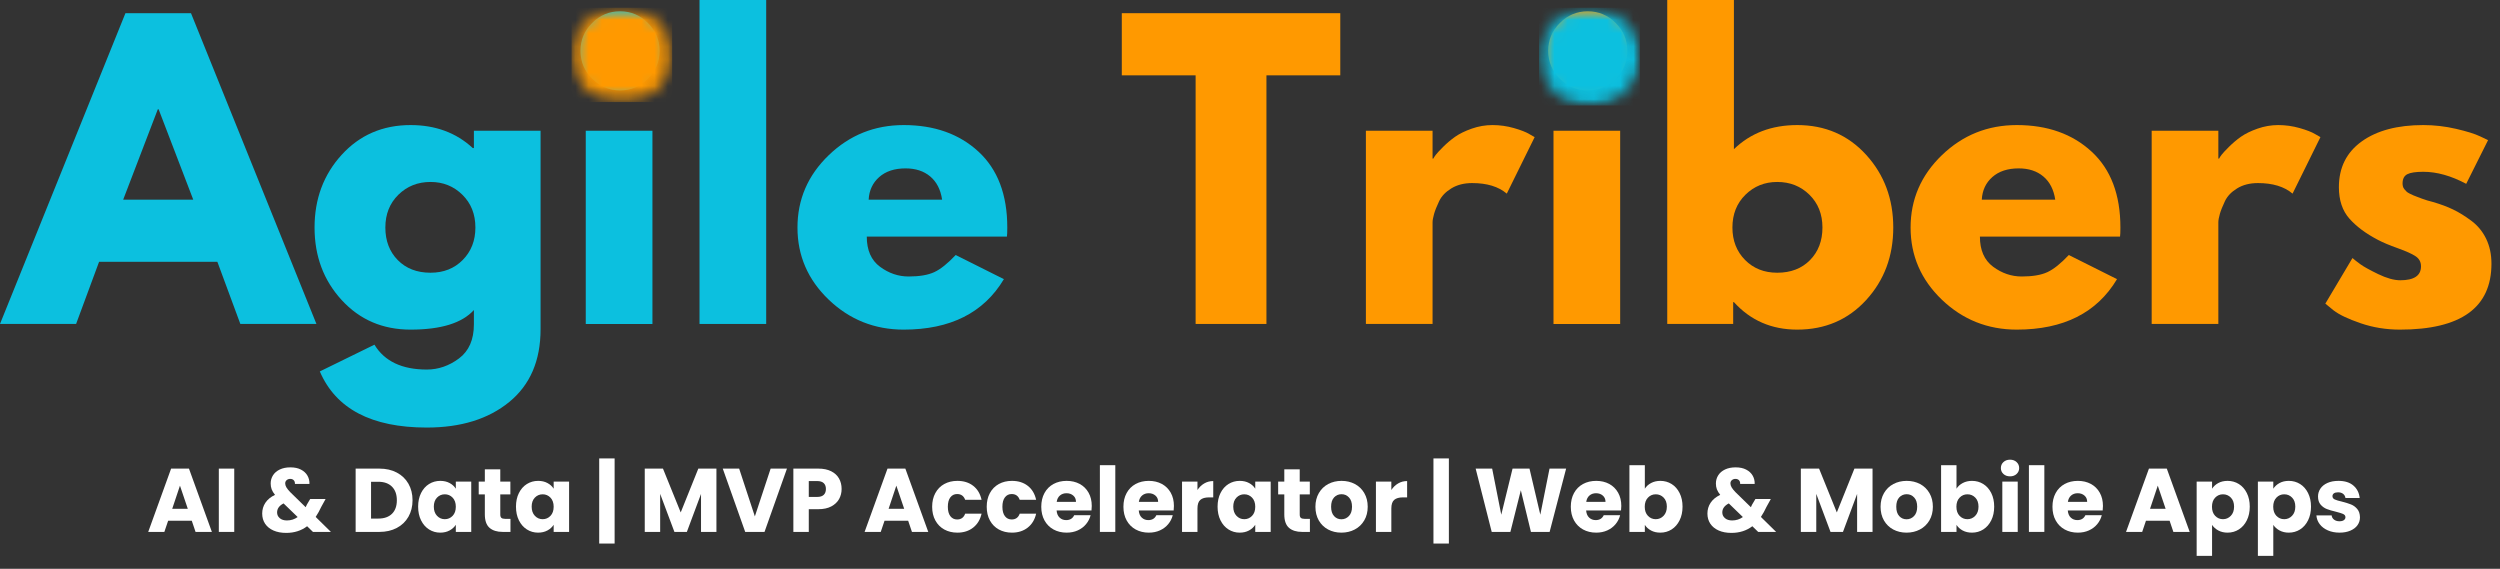 <svg width="189" height="43" viewBox="0 0 189 43" fill="none" xmlns="http://www.w3.org/2000/svg">
<rect x="0" y="0" width="189" height="43" fill="#333333" stroke="none"/>
<path d="M14.439 0.997L23.922 24.491H18.17L16.433 19.793H7.49L5.753 24.491H0L9.483 0.997H14.439ZM14.609 15.093L11.99 8.258H11.932L9.313 15.093H14.609Z" fill="#0CC0DF"/>
<path d="M24.178 28.08L28.308 26.058C29.067 27.311 30.387 27.938 32.266 27.938C33.139 27.938 33.951 27.657 34.7 27.098C35.45 26.537 35.826 25.678 35.826 24.52V23.438C34.933 24.426 33.338 24.919 31.041 24.919C28.934 24.919 27.197 24.174 25.83 22.683C24.463 21.193 23.78 19.365 23.78 17.201C23.78 15.036 24.463 13.204 25.83 11.704C27.197 10.205 28.934 9.455 31.041 9.455C32.92 9.455 34.487 10.034 35.741 11.192H35.826V9.882H40.867V24.89C40.867 27.263 40.079 29.095 38.503 30.387C36.926 31.678 34.847 32.323 32.266 32.323C28.089 32.323 25.393 30.909 24.178 28.08ZM30.115 14.724C29.46 15.369 29.133 16.194 29.133 17.201C29.133 18.207 29.446 19.028 30.073 19.665C30.699 20.3 31.525 20.618 32.55 20.618C33.538 20.618 34.35 20.296 34.986 19.651C35.622 19.005 35.94 18.188 35.94 17.201C35.94 16.194 35.612 15.369 34.957 14.724C34.302 14.079 33.5 13.756 32.55 13.756C31.582 13.756 30.771 14.079 30.115 14.724Z" fill="#0CC0DF"/>
<path d="M44.767 1.738C45.356 1.148 46.059 0.854 46.875 0.854C47.691 0.854 48.394 1.148 48.982 1.738C49.571 2.326 49.866 3.028 49.866 3.845C49.866 4.661 49.571 5.364 48.982 5.953C48.394 6.541 47.691 6.835 46.875 6.835C46.059 6.835 45.356 6.541 44.767 5.953C44.179 5.364 43.885 4.661 43.885 3.845C43.885 3.028 44.179 2.326 44.767 1.738ZM44.283 9.882V24.492H49.324V9.882H44.283Z" fill="#0CC0DF"/>
<path d="M52.884 24.491V3.8147e-06H57.924V24.491H52.884Z" fill="#0CC0DF"/>
<path d="M76.122 17.885H65.528C65.528 18.91 65.86 19.67 66.524 20.163C67.189 20.657 67.91 20.903 68.689 20.903C69.505 20.903 70.151 20.794 70.626 20.576C71.1 20.357 71.641 19.925 72.25 19.279L75.894 21.103C74.375 23.647 71.85 24.919 68.319 24.919C66.117 24.919 64.228 24.165 62.652 22.656C61.076 21.146 60.289 19.328 60.289 17.202C60.289 15.075 61.076 13.252 62.652 11.733C64.228 10.214 66.117 9.455 68.319 9.455C70.635 9.455 72.519 10.124 73.972 11.463C75.424 12.801 76.151 14.714 76.151 17.201C76.151 17.543 76.141 17.771 76.122 17.885ZM65.67 15.093H71.224C71.11 14.334 70.811 13.75 70.327 13.342C69.843 12.934 69.221 12.73 68.462 12.73C67.626 12.73 66.961 12.949 66.468 13.386C65.974 13.822 65.709 14.391 65.67 15.093Z" fill="#0CC0DF"/>
<path d="M84.808 5.696V0.997H101.325V5.696H95.743V24.491H90.389V5.696H84.808Z" fill="#FF9900"/>
<path d="M103.262 24.491V9.882H108.302V11.99H108.359C108.397 11.913 108.459 11.818 108.545 11.704C108.63 11.591 108.815 11.391 109.099 11.107C109.384 10.822 109.688 10.566 110.01 10.338C110.334 10.11 110.751 9.906 111.264 9.725C111.777 9.545 112.299 9.455 112.831 9.455C113.381 9.455 113.922 9.531 114.454 9.683C114.985 9.835 115.374 9.987 115.621 10.139L116.02 10.366L113.913 14.638C113.286 14.106 112.413 13.84 111.293 13.84C110.685 13.84 110.163 13.973 109.726 14.239C109.289 14.505 108.98 14.828 108.8 15.208C108.62 15.588 108.491 15.91 108.415 16.176C108.34 16.442 108.302 16.651 108.302 16.802V24.491H103.262Z" fill="#FF9900"/>
<path d="M117.927 1.738C118.516 1.148 119.219 0.854 120.035 0.854C120.851 0.854 121.554 1.148 122.142 1.738C122.731 2.326 123.026 3.028 123.026 3.845C123.026 4.661 122.731 5.364 122.142 5.953C121.554 6.541 120.851 6.835 120.035 6.835C119.219 6.835 118.516 6.541 117.927 5.953C117.339 5.364 117.045 4.661 117.045 3.845C117.045 3.028 117.339 2.326 117.927 1.738ZM117.444 9.882V24.492H122.484V9.882H117.444Z" fill="#FF9900"/>
<path d="M141.081 11.704C142.447 13.204 143.131 15.036 143.131 17.201C143.131 19.365 142.447 21.193 141.081 22.683C139.714 24.174 137.976 24.919 135.869 24.919C133.932 24.919 132.338 24.226 131.084 22.84H131.028V24.491H126.044V3.8147e-06H131.084V11.278C132.338 10.063 133.932 9.455 135.869 9.455C137.976 9.455 139.714 10.205 141.081 11.704ZM136.837 19.665C137.463 19.028 137.777 18.207 137.777 17.201C137.777 16.194 137.449 15.369 136.795 14.724C136.14 14.079 135.328 13.756 134.359 13.756C133.41 13.756 132.608 14.079 131.953 14.724C131.298 15.369 130.971 16.194 130.971 17.201C130.971 18.188 131.288 19.005 131.924 19.651C132.56 20.296 133.372 20.618 134.359 20.618C135.384 20.618 136.21 20.3 136.837 19.665Z" fill="#FF9900"/>
<path d="M160.275 17.885H149.681C149.681 18.91 150.013 19.67 150.677 20.163C151.341 20.657 152.063 20.903 152.841 20.903C153.658 20.903 154.304 20.794 154.778 20.576C155.253 20.357 155.794 19.925 156.402 19.279L160.046 21.103C158.527 23.647 156.002 24.919 152.471 24.919C150.269 24.919 148.38 24.165 146.804 22.656C145.229 21.146 144.441 19.328 144.441 17.202C144.441 15.075 145.229 13.252 146.804 11.733C148.38 10.214 150.269 9.455 152.471 9.455C154.788 9.455 156.672 10.124 158.125 11.463C159.577 12.801 160.303 14.714 160.303 17.201C160.303 17.543 160.293 17.771 160.275 17.885ZM149.823 15.093H155.376C155.262 14.334 154.963 13.75 154.479 13.342C153.995 12.934 153.374 12.73 152.615 12.73C151.779 12.73 151.114 12.949 150.62 13.386C150.127 13.822 149.861 14.391 149.823 15.093Z" fill="#FF9900"/>
<path d="M162.667 24.491V9.882H167.707V11.99H167.764C167.802 11.913 167.864 11.818 167.95 11.704C168.035 11.591 168.22 11.391 168.504 11.107C168.789 10.822 169.093 10.566 169.415 10.338C169.739 10.11 170.156 9.906 170.669 9.725C171.182 9.545 171.704 9.455 172.236 9.455C172.786 9.455 173.327 9.531 173.859 9.683C174.39 9.835 174.779 9.987 175.026 10.139L175.425 10.366L173.318 14.638C172.691 14.106 171.818 13.84 170.698 13.84C170.09 13.84 169.568 13.973 169.131 14.239C168.694 14.505 168.385 14.828 168.205 15.208C168.025 15.588 167.896 15.91 167.82 16.176C167.745 16.442 167.707 16.651 167.707 16.802V24.491H162.667Z" fill="#FF9900"/>
<path d="M183.2 9.455C184.035 9.455 184.86 9.55 185.676 9.74C186.493 9.93 187.101 10.119 187.5 10.31L188.098 10.594L186.445 13.898C185.306 13.29 184.224 12.987 183.2 12.987C182.63 12.987 182.226 13.049 181.989 13.172C181.752 13.296 181.633 13.528 181.633 13.869C181.633 13.945 181.643 14.021 181.662 14.097C181.681 14.173 181.719 14.244 181.775 14.31C181.833 14.377 181.885 14.434 181.932 14.481C181.98 14.529 182.06 14.581 182.174 14.638C182.288 14.695 182.378 14.738 182.445 14.766C182.511 14.795 182.62 14.838 182.772 14.895C182.924 14.951 183.038 14.994 183.114 15.023C183.19 15.052 183.317 15.094 183.498 15.152C183.679 15.208 183.817 15.246 183.912 15.265C184.5 15.435 185.012 15.625 185.448 15.835C185.885 16.043 186.346 16.328 186.83 16.688C187.315 17.049 187.689 17.505 187.955 18.055C188.221 18.606 188.354 19.233 188.354 19.935C188.354 23.258 186.047 24.919 181.434 24.919C180.389 24.919 179.397 24.758 178.458 24.435C177.518 24.112 176.839 23.789 176.421 23.466L175.796 22.954L177.846 19.508C177.998 19.64 178.197 19.797 178.444 19.977C178.691 20.158 179.136 20.404 179.781 20.718C180.427 21.031 180.987 21.188 181.463 21.188C182.506 21.188 183.028 20.837 183.028 20.134C183.028 19.811 182.895 19.56 182.629 19.379C182.364 19.199 181.913 18.995 181.277 18.767C180.641 18.54 180.143 18.331 179.782 18.14C178.871 17.666 178.149 17.13 177.618 16.532C177.086 15.934 176.82 15.141 176.82 14.153C176.82 12.673 177.394 11.52 178.543 10.694C179.691 9.868 181.244 9.455 183.2 9.455Z" fill="#FF9900"/>
<mask id="mask0_624_891" style="mask-type:luminance" maskUnits="userSpaceOnUse" x="43" y="0" width="8" height="8">
<path d="M43.211 0.585H50.844V7.716H43.211V0.585Z" fill="white"/>
</mask>
<g mask="url(#mask0_624_891)">
<mask id="mask1_624_891" style="mask-type:luminance" maskUnits="userSpaceOnUse" x="43" y="0" width="8" height="8">
<path d="M46.777 0.585H47.253C48.199 0.585 49.105 0.961 49.774 1.629C50.443 2.298 50.818 3.205 50.818 4.15C50.818 5.096 50.443 6.003 49.774 6.672C49.105 7.34 48.199 7.716 47.253 7.716H46.777C45.831 7.716 44.924 7.34 44.256 6.672C43.587 6.003 43.211 5.096 43.211 4.15C43.211 3.205 43.587 2.298 44.256 1.629C44.924 0.961 45.831 0.585 46.777 0.585Z" fill="white"/>
</mask>
<g mask="url(#mask1_624_891)">
<path d="M43.211 0.585H50.816V7.716H43.211V0.585Z" fill="#FF9900"/>
</g>
</g>
<mask id="mask2_624_891" style="mask-type:luminance" maskUnits="userSpaceOnUse" x="116" y="0" width="9" height="8">
<path d="M116.352 0.585H124.004V7.977H116.352V0.585Z" fill="white"/>
</mask>
<g mask="url(#mask2_624_891)">
<mask id="mask3_624_891" style="mask-type:luminance" maskUnits="userSpaceOnUse" x="116" y="0" width="8" height="8">
<path d="M120.048 0.585H120.292C122.333 0.585 123.988 2.24 123.988 4.281C123.988 6.322 122.333 7.977 120.292 7.977H120.048C118.007 7.977 116.352 6.322 116.352 4.281C116.352 2.24 118.007 0.585 120.048 0.585Z" fill="white"/>
</mask>
<g mask="url(#mask3_624_891)">
<path d="M116.352 0.585H123.975V7.977H116.352V0.585Z" fill="#0CC0DF"/>
</g>
</g>
<path d="M14.498 39.367H12.712L12.425 40.213H11.205L12.936 35.427H14.286L16.018 40.213H14.784L14.498 39.367ZM14.198 38.467L13.605 36.715L13.019 38.467H14.198Z" fill="white"/>
<path d="M17.709 35.427V40.213H16.543V35.427H17.709Z" fill="white"/>
<path d="M23.66 40.213L23.218 39.783C22.777 40.119 22.25 40.287 21.636 40.287C21.268 40.287 20.948 40.227 20.675 40.107C20.402 39.987 20.192 39.816 20.043 39.596C19.896 39.376 19.822 39.117 19.822 38.822C19.822 38.522 19.903 38.251 20.064 38.008C20.226 37.764 20.468 37.565 20.791 37.411C20.672 37.266 20.588 37.126 20.537 36.992C20.488 36.858 20.463 36.711 20.463 36.551C20.463 36.324 20.522 36.118 20.64 35.931C20.759 35.745 20.93 35.599 21.155 35.492C21.38 35.386 21.647 35.332 21.956 35.332C22.27 35.332 22.536 35.389 22.754 35.503C22.972 35.616 23.136 35.768 23.244 35.959C23.353 36.15 23.404 36.359 23.394 36.586H22.298C22.302 36.464 22.271 36.37 22.205 36.304C22.139 36.237 22.052 36.204 21.942 36.204C21.834 36.204 21.743 36.236 21.67 36.3C21.597 36.364 21.561 36.445 21.561 36.544C21.561 36.64 21.591 36.74 21.652 36.845C21.714 36.95 21.811 37.07 21.942 37.206L23.109 38.345C23.117 38.322 23.13 38.295 23.146 38.264C23.162 38.231 23.179 38.195 23.197 38.153L23.449 37.725H24.615L24.288 38.317C24.165 38.586 24.024 38.84 23.865 39.081L25.017 40.213H23.66ZM21.69 39.346C21.995 39.346 22.265 39.26 22.502 39.087L21.438 38.058C21.111 38.227 20.948 38.454 20.948 38.74C20.948 38.913 21.014 39.057 21.148 39.173C21.283 39.289 21.463 39.346 21.69 39.346Z" fill="white"/>
<path d="M28.678 35.427C29.183 35.427 29.624 35.527 30 35.727C30.378 35.927 30.67 36.207 30.877 36.568C31.084 36.93 31.188 37.347 31.188 37.82C31.188 38.288 31.084 38.704 30.877 39.068C30.67 39.431 30.377 39.712 29.997 39.912C29.618 40.113 29.178 40.213 28.678 40.213H26.886V35.427H28.678ZM28.604 39.204C29.044 39.204 29.387 39.084 29.633 38.843C29.878 38.602 30.002 38.261 30.002 37.82C30.002 37.379 29.878 37.036 29.633 36.791C29.387 36.545 29.044 36.422 28.604 36.422H28.051V39.204H28.604Z" fill="white"/>
<path d="M31.611 38.303C31.611 37.913 31.684 37.57 31.832 37.274C31.979 36.978 32.18 36.751 32.435 36.592C32.69 36.434 32.974 36.354 33.287 36.354C33.555 36.354 33.79 36.409 33.992 36.518C34.194 36.626 34.35 36.769 34.46 36.946V36.408H35.626V40.212H34.46V39.674C34.346 39.851 34.188 39.995 33.986 40.104C33.784 40.213 33.548 40.268 33.28 40.268C32.971 40.268 32.69 40.187 32.435 40.026C32.18 39.864 31.979 39.634 31.832 39.337C31.684 39.039 31.611 38.695 31.611 38.303ZM34.46 38.31C34.46 38.019 34.379 37.79 34.218 37.621C34.056 37.453 33.86 37.369 33.628 37.369C33.396 37.369 33.2 37.453 33.038 37.619C32.877 37.785 32.797 38.013 32.797 38.303C32.797 38.594 32.877 38.825 33.038 38.995C33.2 39.166 33.396 39.251 33.628 39.251C33.86 39.251 34.056 39.167 34.218 38.999C34.379 38.831 34.46 38.601 34.46 38.31Z" fill="white"/>
<path d="M38.591 39.224V40.212H37.998C37.575 40.212 37.245 40.109 37.009 39.903C36.773 39.696 36.654 39.358 36.654 38.89V37.376H36.191V36.408H36.654V35.481H37.821V36.408H38.584V37.376H37.821V38.904C37.821 39.018 37.848 39.099 37.903 39.149C37.958 39.199 38.048 39.224 38.175 39.224H38.591Z" fill="white"/>
<path d="M39.008 38.303C39.008 37.913 39.081 37.57 39.229 37.274C39.376 36.978 39.577 36.751 39.832 36.592C40.087 36.434 40.371 36.354 40.684 36.354C40.952 36.354 41.187 36.409 41.389 36.518C41.591 36.626 41.747 36.769 41.857 36.946V36.408H43.023V40.212H41.857V39.674C41.743 39.851 41.586 39.995 41.383 40.104C41.181 40.213 40.946 40.268 40.677 40.268C40.368 40.268 40.087 40.187 39.832 40.026C39.577 39.864 39.376 39.634 39.229 39.337C39.081 39.039 39.008 38.695 39.008 38.303ZM41.857 38.31C41.857 38.019 41.776 37.79 41.615 37.621C41.453 37.453 41.257 37.369 41.025 37.369C40.793 37.369 40.597 37.453 40.436 37.619C40.274 37.785 40.194 38.013 40.194 38.303C40.194 38.594 40.274 38.825 40.436 38.995C40.597 39.166 40.793 39.251 41.025 39.251C41.257 39.251 41.453 39.167 41.615 38.999C41.776 38.831 41.857 38.601 41.857 38.31Z" fill="white"/>
<path d="M46.465 41.092H45.3V34.657H46.465V41.092Z" fill="white"/>
<path d="M54.162 35.427V40.213H52.997V37.342L51.926 40.213H50.986L49.908 37.336V40.213H48.743V35.427H50.12L51.462 38.74L52.793 35.427H54.162Z" fill="white"/>
<path d="M59.494 35.427L57.797 40.213H56.338L54.641 35.427H55.88L57.067 39.04L58.26 35.427H59.494Z" fill="white"/>
<path d="M63.626 36.967C63.626 37.245 63.562 37.498 63.435 37.728C63.307 37.957 63.111 38.143 62.848 38.284C62.584 38.425 62.257 38.495 61.867 38.495H61.144V40.213H59.978V35.427H61.867C62.248 35.427 62.571 35.493 62.834 35.625C63.098 35.757 63.296 35.939 63.428 36.171C63.56 36.402 63.626 36.668 63.626 36.967ZM61.777 37.568C62 37.568 62.166 37.516 62.275 37.411C62.384 37.306 62.439 37.158 62.439 36.967C62.439 36.776 62.384 36.629 62.275 36.525C62.166 36.42 62 36.368 61.777 36.368H61.144V37.568H61.777Z" fill="white"/>
<path d="M68.657 39.367H66.871L66.584 40.213H65.364L67.095 35.427H68.445L70.177 40.213H68.943L68.657 39.367ZM68.357 38.467L67.763 36.715L67.178 38.467H68.357Z" fill="white"/>
<path d="M70.471 38.31C70.471 37.915 70.551 37.57 70.713 37.274C70.874 36.978 71.098 36.751 71.386 36.592C71.675 36.434 72.006 36.354 72.379 36.354C72.856 36.354 73.255 36.479 73.575 36.729C73.896 36.978 74.106 37.331 74.207 37.785H72.966C72.861 37.494 72.659 37.349 72.358 37.349C72.145 37.349 71.975 37.432 71.847 37.599C71.72 37.764 71.657 38.002 71.657 38.31C71.657 38.62 71.72 38.857 71.847 39.023C71.975 39.189 72.145 39.272 72.358 39.272C72.659 39.272 72.861 39.126 72.966 38.835H74.207C74.106 39.281 73.895 39.631 73.572 39.886C73.249 40.14 72.852 40.268 72.379 40.268C72.006 40.268 71.675 40.188 71.386 40.029C71.098 39.87 70.874 39.642 70.713 39.347C70.551 39.052 70.471 38.706 70.471 38.31Z" fill="white"/>
<path d="M74.596 38.31C74.596 37.915 74.676 37.57 74.837 37.274C74.998 36.978 75.223 36.751 75.511 36.592C75.8 36.434 76.131 36.354 76.504 36.354C76.981 36.354 77.38 36.479 77.7 36.729C78.021 36.978 78.231 37.331 78.332 37.785H77.09C76.986 37.494 76.783 37.349 76.483 37.349C76.27 37.349 76.099 37.432 75.972 37.599C75.845 37.764 75.782 38.002 75.782 38.31C75.782 38.62 75.845 38.857 75.972 39.023C76.099 39.189 76.27 39.272 76.483 39.272C76.783 39.272 76.986 39.126 77.09 38.835H78.332C78.231 39.281 78.02 39.631 77.697 39.886C77.374 40.14 76.976 40.268 76.504 40.268C76.131 40.268 75.8 40.188 75.511 40.029C75.223 39.87 74.998 39.642 74.837 39.347C74.676 39.052 74.596 38.706 74.596 38.31Z" fill="white"/>
<path d="M82.537 38.249C82.537 38.358 82.531 38.471 82.517 38.59H79.879C79.897 38.826 79.973 39.007 80.107 39.132C80.241 39.257 80.406 39.32 80.601 39.32C80.892 39.32 81.094 39.197 81.208 38.951H82.449C82.385 39.202 82.27 39.427 82.104 39.627C81.938 39.826 81.731 39.983 81.481 40.097C81.231 40.211 80.951 40.268 80.642 40.268C80.269 40.268 79.937 40.188 79.646 40.029C79.356 39.87 79.129 39.642 78.965 39.347C78.802 39.052 78.72 38.706 78.72 38.31C78.72 37.915 78.801 37.57 78.962 37.274C79.123 36.978 79.349 36.751 79.639 36.592C79.93 36.434 80.264 36.354 80.642 36.354C81.01 36.354 81.338 36.431 81.624 36.585C81.911 36.74 82.134 36.96 82.296 37.247C82.457 37.533 82.537 37.867 82.537 38.249ZM81.344 37.942C81.344 37.742 81.276 37.583 81.139 37.465C81.003 37.347 80.833 37.288 80.628 37.288C80.433 37.288 80.267 37.345 80.133 37.459C79.999 37.572 79.917 37.733 79.886 37.942H81.344Z" fill="white"/>
<path d="M84.317 35.168V40.212H83.151V35.168H84.317Z" fill="white"/>
<path d="M88.748 38.249C88.748 38.358 88.741 38.471 88.728 38.59H86.09C86.108 38.826 86.184 39.007 86.318 39.132C86.452 39.257 86.617 39.32 86.811 39.32C87.103 39.32 87.305 39.197 87.419 38.951H88.66C88.596 39.202 88.481 39.427 88.315 39.627C88.149 39.826 87.942 39.983 87.692 40.097C87.442 40.211 87.162 40.268 86.853 40.268C86.48 40.268 86.148 40.188 85.857 40.029C85.566 39.87 85.34 39.642 85.176 39.347C85.013 39.052 84.931 38.706 84.931 38.31C84.931 37.915 85.011 37.57 85.173 37.274C85.334 36.978 85.559 36.751 85.85 36.592C86.141 36.434 86.475 36.354 86.853 36.354C87.221 36.354 87.548 36.431 87.835 36.585C88.121 36.74 88.345 36.96 88.507 37.247C88.668 37.533 88.748 37.867 88.748 38.249ZM87.555 37.942C87.555 37.742 87.487 37.583 87.35 37.465C87.214 37.347 87.044 37.288 86.839 37.288C86.643 37.288 86.478 37.345 86.344 37.459C86.21 37.572 86.128 37.733 86.096 37.942H87.555Z" fill="white"/>
<path d="M90.528 37.043C90.664 36.834 90.835 36.669 91.039 36.549C91.243 36.428 91.471 36.368 91.721 36.368V37.602H91.401C91.11 37.602 90.891 37.665 90.745 37.79C90.6 37.914 90.528 38.133 90.528 38.447V40.212H89.362V36.408H90.528V37.043Z" fill="white"/>
<path d="M92.049 38.303C92.049 37.913 92.122 37.57 92.27 37.274C92.417 36.978 92.618 36.751 92.873 36.592C93.127 36.434 93.412 36.354 93.725 36.354C93.993 36.354 94.228 36.409 94.43 36.518C94.632 36.626 94.788 36.769 94.897 36.946V36.408H96.064V40.212H94.897V39.674C94.784 39.851 94.626 39.995 94.424 40.104C94.222 40.213 93.986 40.268 93.718 40.268C93.409 40.268 93.127 40.187 92.873 40.026C92.618 39.864 92.417 39.634 92.27 39.337C92.122 39.039 92.049 38.695 92.049 38.303ZM94.897 38.31C94.897 38.019 94.817 37.79 94.656 37.621C94.494 37.453 94.298 37.369 94.066 37.369C93.834 37.369 93.638 37.453 93.477 37.619C93.315 37.785 93.235 38.013 93.235 38.303C93.235 38.594 93.315 38.825 93.477 38.995C93.638 39.166 93.834 39.251 94.066 39.251C94.298 39.251 94.494 39.167 94.656 38.999C94.817 38.831 94.897 38.601 94.897 38.31Z" fill="white"/>
<path d="M99.029 39.224V40.212H98.436C98.013 40.212 97.683 40.109 97.447 39.903C97.211 39.696 97.093 39.358 97.093 38.89V37.376H96.629V36.408H97.093V35.481H98.259V36.408H99.022V37.376H98.259V38.904C98.259 39.018 98.286 39.099 98.341 39.149C98.396 39.199 98.486 39.224 98.613 39.224H99.029Z" fill="white"/>
<path d="M101.409 40.268C101.036 40.268 100.7 40.188 100.403 40.029C100.105 39.87 99.871 39.642 99.701 39.347C99.531 39.052 99.446 38.706 99.446 38.31C99.446 37.92 99.532 37.576 99.705 37.278C99.877 36.98 100.113 36.751 100.413 36.592C100.713 36.434 101.049 36.354 101.422 36.354C101.795 36.354 102.131 36.434 102.431 36.592C102.731 36.751 102.968 36.98 103.14 37.278C103.313 37.576 103.399 37.92 103.399 38.31C103.399 38.702 103.312 39.046 103.137 39.344C102.962 39.641 102.723 39.87 102.421 40.029C102.119 40.188 101.781 40.268 101.409 40.268ZM101.409 39.258C101.631 39.258 101.82 39.176 101.977 39.013C102.134 38.849 102.213 38.615 102.213 38.31C102.213 38.006 102.137 37.772 101.984 37.609C101.832 37.445 101.645 37.362 101.422 37.362C101.195 37.362 101.006 37.444 100.856 37.605C100.706 37.767 100.632 38.002 100.632 38.31C100.632 38.615 100.705 38.849 100.853 39.013C101 39.176 101.186 39.258 101.409 39.258Z" fill="white"/>
<path d="M105.185 37.043C105.322 36.834 105.493 36.669 105.697 36.549C105.901 36.428 106.129 36.368 106.378 36.368V37.602H106.059C105.768 37.602 105.549 37.665 105.403 37.79C105.258 37.914 105.185 38.133 105.185 38.447V40.212H104.02V36.408H105.185V37.043Z" fill="white"/>
<path d="M109.535 41.092H108.369V34.657H109.535V41.092Z" fill="white"/>
<path d="M118.399 35.427L117.151 40.213H115.739L114.975 37.063L114.185 40.213H112.774L111.56 35.427H112.807L113.496 38.911L114.349 35.427H115.63L116.448 38.911L117.144 35.427H118.399Z" fill="white"/>
<path d="M122.57 38.249C122.57 38.358 122.564 38.471 122.55 38.59H119.912C119.93 38.826 120.006 39.007 120.14 39.132C120.274 39.257 120.439 39.32 120.634 39.32C120.925 39.32 121.127 39.197 121.241 38.951H122.482C122.418 39.202 122.303 39.427 122.137 39.627C121.971 39.826 121.764 39.983 121.514 40.097C121.264 40.211 120.984 40.268 120.675 40.268C120.302 40.268 119.97 40.188 119.679 40.029C119.389 39.87 119.162 39.642 118.998 39.347C118.835 39.052 118.753 38.706 118.753 38.31C118.753 37.915 118.834 37.57 118.995 37.274C119.156 36.978 119.382 36.751 119.672 36.592C119.963 36.434 120.297 36.354 120.675 36.354C121.043 36.354 121.371 36.431 121.657 36.585C121.944 36.74 122.167 36.96 122.329 37.247C122.49 37.533 122.57 37.867 122.57 38.249ZM121.377 37.942C121.377 37.742 121.309 37.583 121.172 37.465C121.036 37.347 120.866 37.288 120.661 37.288C120.465 37.288 120.3 37.345 120.166 37.459C120.032 37.572 119.95 37.733 119.919 37.942H121.377Z" fill="white"/>
<path d="M124.35 36.946C124.459 36.769 124.616 36.626 124.82 36.518C125.024 36.409 125.258 36.354 125.522 36.354C125.836 36.354 126.12 36.434 126.375 36.592C126.629 36.751 126.83 36.978 126.977 37.274C127.126 37.57 127.2 37.913 127.2 38.303C127.2 38.695 127.126 39.039 126.977 39.337C126.83 39.634 126.629 39.864 126.375 40.026C126.12 40.187 125.836 40.268 125.522 40.268C125.254 40.268 125.019 40.214 124.82 40.107C124.62 40 124.463 39.858 124.35 39.681V40.212H123.184V35.168H124.35V36.946ZM126.014 38.303C126.014 38.013 125.933 37.785 125.771 37.619C125.609 37.453 125.411 37.369 125.175 37.369C124.943 37.369 124.746 37.453 124.585 37.621C124.423 37.79 124.343 38.019 124.343 38.31C124.343 38.601 124.423 38.831 124.585 38.999C124.746 39.167 124.943 39.251 125.175 39.251C125.406 39.251 125.604 39.166 125.767 38.995C125.931 38.825 126.014 38.594 126.014 38.303Z" fill="white"/>
<path d="M132.919 40.213L132.477 39.783C132.036 40.119 131.509 40.287 130.895 40.287C130.527 40.287 130.206 40.227 129.934 40.107C129.661 39.987 129.45 39.816 129.302 39.596C129.155 39.376 129.081 39.117 129.081 38.822C129.081 38.522 129.162 38.251 129.323 38.008C129.485 37.764 129.727 37.565 130.049 37.411C129.931 37.266 129.847 37.126 129.796 36.992C129.746 36.858 129.722 36.711 129.722 36.551C129.722 36.324 129.781 36.118 129.899 35.931C130.018 35.745 130.189 35.599 130.414 35.492C130.639 35.386 130.906 35.332 131.215 35.332C131.529 35.332 131.795 35.389 132.013 35.503C132.231 35.616 132.394 35.768 132.503 35.959C132.612 36.15 132.662 36.359 132.653 36.586H131.556C131.561 36.464 131.53 36.37 131.464 36.304C131.398 36.237 131.31 36.204 131.201 36.204C131.093 36.204 131.002 36.236 130.928 36.3C130.856 36.364 130.82 36.445 130.82 36.544C130.82 36.64 130.85 36.74 130.911 36.845C130.973 36.95 131.07 37.07 131.201 37.206L132.368 38.345C132.376 38.322 132.388 38.295 132.404 38.264C132.421 38.231 132.438 38.195 132.456 38.153L132.708 37.725H133.874L133.547 38.317C133.424 38.586 133.283 38.84 133.124 39.081L134.276 40.213H132.919ZM130.949 39.346C131.254 39.346 131.524 39.26 131.76 39.087L130.697 38.058C130.37 38.227 130.206 38.454 130.206 38.74C130.206 38.913 130.273 39.057 130.407 39.173C130.541 39.289 130.722 39.346 130.949 39.346Z" fill="white"/>
<path d="M141.564 35.427V40.213H140.398V37.342L139.328 40.213H138.387L137.31 37.336V40.213H136.144V35.427H137.522L138.864 38.74L140.194 35.427H141.564Z" fill="white"/>
<path d="M144.135 40.268C143.762 40.268 143.426 40.188 143.128 40.029C142.831 39.87 142.597 39.642 142.427 39.347C142.257 39.052 142.171 38.706 142.171 38.31C142.171 37.92 142.258 37.576 142.43 37.278C142.603 36.98 142.839 36.751 143.139 36.592C143.439 36.434 143.775 36.354 144.148 36.354C144.521 36.354 144.857 36.434 145.157 36.592C145.457 36.751 145.693 36.98 145.866 37.278C146.039 37.576 146.125 37.92 146.125 38.31C146.125 38.702 146.038 39.046 145.863 39.344C145.688 39.641 145.449 39.87 145.147 40.029C144.845 40.188 144.507 40.268 144.135 40.268ZM144.135 39.258C144.357 39.258 144.546 39.176 144.703 39.013C144.86 38.849 144.939 38.615 144.939 38.31C144.939 38.006 144.863 37.772 144.71 37.609C144.558 37.445 144.371 37.362 144.148 37.362C143.921 37.362 143.732 37.444 143.582 37.605C143.432 37.767 143.358 38.002 143.358 38.31C143.358 38.615 143.431 38.849 143.579 39.013C143.726 39.176 143.911 39.258 144.135 39.258Z" fill="white"/>
<path d="M147.911 36.946C148.02 36.769 148.177 36.626 148.381 36.518C148.586 36.409 148.82 36.354 149.084 36.354C149.398 36.354 149.682 36.434 149.936 36.592C150.191 36.751 150.391 36.978 150.539 37.274C150.687 37.57 150.761 37.913 150.761 38.303C150.761 38.695 150.687 39.039 150.539 39.337C150.391 39.634 150.191 39.864 149.936 40.026C149.682 40.187 149.398 40.268 149.084 40.268C148.815 40.268 148.581 40.214 148.381 40.107C148.182 40 148.025 39.858 147.911 39.681V40.212H146.746V35.168H147.911V36.946ZM149.575 38.303C149.575 38.013 149.494 37.785 149.332 37.619C149.171 37.453 148.972 37.369 148.736 37.369C148.505 37.369 148.308 37.453 148.146 37.621C147.985 37.79 147.904 38.019 147.904 38.31C147.904 38.601 147.985 38.831 148.146 38.999C148.308 39.167 148.505 39.251 148.736 39.251C148.968 39.251 149.165 39.166 149.329 38.995C149.493 38.825 149.575 38.594 149.575 38.303Z" fill="white"/>
<path d="M151.96 36.012C151.756 36.012 151.589 35.953 151.46 35.833C151.33 35.712 151.266 35.563 151.266 35.386C151.266 35.204 151.33 35.053 151.46 34.933C151.589 34.812 151.756 34.752 151.96 34.752C152.16 34.752 152.325 34.812 152.454 34.933C152.584 35.053 152.649 35.204 152.649 35.386C152.649 35.563 152.584 35.712 152.454 35.833C152.325 35.953 152.16 36.012 151.96 36.012ZM152.54 36.408V40.212H151.375V36.408H152.54Z" fill="white"/>
<path d="M154.552 35.168V40.212H153.386V35.168H154.552Z" fill="white"/>
<path d="M158.983 38.249C158.983 38.358 158.976 38.471 158.963 38.59H156.324C156.343 38.826 156.419 39.007 156.552 39.132C156.687 39.257 156.852 39.32 157.046 39.32C157.337 39.32 157.54 39.197 157.654 38.951H158.895C158.831 39.202 158.716 39.427 158.55 39.627C158.384 39.826 158.176 39.983 157.927 40.097C157.677 40.211 157.397 40.268 157.088 40.268C156.715 40.268 156.383 40.188 156.092 40.029C155.801 39.87 155.574 39.642 155.411 39.347C155.247 39.052 155.166 38.706 155.166 38.31C155.166 37.915 155.246 37.57 155.408 37.274C155.569 36.978 155.794 36.751 156.085 36.592C156.376 36.434 156.71 36.354 157.088 36.354C157.456 36.354 157.783 36.431 158.07 36.585C158.356 36.74 158.58 36.96 158.741 37.247C158.902 37.533 158.983 37.867 158.983 38.249ZM157.79 37.942C157.79 37.742 157.722 37.583 157.585 37.465C157.449 37.347 157.278 37.288 157.074 37.288C156.878 37.288 156.713 37.345 156.579 37.459C156.445 37.572 156.363 37.733 156.331 37.942H157.79Z" fill="white"/>
<path d="M164.022 39.367H162.235L161.949 40.213H160.728L162.46 35.427H163.81L165.541 40.213H164.307L164.022 39.367ZM163.722 38.467L163.128 36.715L162.542 38.467H163.722Z" fill="white"/>
<path d="M167.232 36.946C167.346 36.769 167.503 36.626 167.702 36.518C167.902 36.409 168.137 36.354 168.405 36.354C168.719 36.354 169.003 36.434 169.257 36.592C169.512 36.751 169.713 36.978 169.86 37.274C170.008 37.57 170.082 37.913 170.082 38.303C170.082 38.695 170.008 39.039 169.86 39.337C169.713 39.634 169.512 39.864 169.257 40.026C169.003 40.187 168.719 40.268 168.405 40.268C168.141 40.268 167.908 40.213 167.706 40.104C167.504 39.995 167.346 39.854 167.232 39.681V42.026H166.067V36.408H167.232V36.946ZM168.896 38.303C168.896 38.013 168.815 37.785 168.653 37.619C168.492 37.453 168.294 37.369 168.057 37.369C167.826 37.369 167.629 37.453 167.467 37.621C167.306 37.79 167.225 38.019 167.225 38.31C167.225 38.601 167.306 38.831 167.467 38.999C167.629 39.167 167.826 39.251 168.057 39.251C168.289 39.251 168.486 39.166 168.65 38.995C168.814 38.825 168.896 38.594 168.896 38.303Z" fill="white"/>
<path d="M171.861 36.946C171.975 36.769 172.132 36.626 172.331 36.518C172.531 36.409 172.766 36.354 173.034 36.354C173.348 36.354 173.632 36.434 173.886 36.592C174.141 36.751 174.342 36.978 174.489 37.274C174.637 37.57 174.712 37.913 174.712 38.303C174.712 38.695 174.637 39.039 174.489 39.337C174.342 39.634 174.141 39.864 173.886 40.026C173.632 40.187 173.348 40.268 173.034 40.268C172.77 40.268 172.537 40.213 172.335 40.104C172.133 39.995 171.975 39.854 171.861 39.681V42.026H170.696V36.408H171.861V36.946ZM173.525 38.303C173.525 38.013 173.444 37.785 173.282 37.619C173.121 37.453 172.923 37.369 172.687 37.369C172.455 37.369 172.258 37.453 172.096 37.621C171.935 37.79 171.855 38.019 171.855 38.31C171.855 38.601 171.935 38.831 172.096 38.999C172.258 39.167 172.455 39.251 172.687 39.251C172.918 39.251 173.115 39.166 173.279 38.995C173.443 38.825 173.525 38.594 173.525 38.303Z" fill="white"/>
<path d="M176.872 40.268C176.54 40.268 176.245 40.211 175.986 40.097C175.727 39.983 175.522 39.828 175.372 39.63C175.222 39.433 175.138 39.211 175.12 38.965H176.273C176.287 39.097 176.348 39.204 176.456 39.285C176.565 39.367 176.699 39.408 176.858 39.408C177.004 39.408 177.117 39.38 177.196 39.323C177.276 39.266 177.316 39.192 177.316 39.101C177.316 38.993 177.259 38.912 177.145 38.86C177.031 38.807 176.847 38.749 176.593 38.685C176.32 38.622 176.092 38.555 175.911 38.484C175.729 38.414 175.572 38.303 175.44 38.151C175.308 37.998 175.242 37.792 175.242 37.533C175.242 37.315 175.303 37.116 175.424 36.937C175.544 36.758 175.722 36.616 175.955 36.511C176.189 36.406 176.468 36.354 176.791 36.354C177.268 36.354 177.644 36.472 177.918 36.709C178.193 36.945 178.352 37.259 178.393 37.649H177.316C177.297 37.518 177.239 37.413 177.141 37.336C177.043 37.258 176.915 37.219 176.756 37.219C176.62 37.219 176.516 37.245 176.442 37.298C176.37 37.35 176.334 37.422 176.334 37.513C176.334 37.622 176.391 37.704 176.508 37.759C176.624 37.813 176.805 37.867 177.05 37.922C177.332 37.994 177.561 38.066 177.739 38.137C177.916 38.208 178.071 38.321 178.205 38.477C178.339 38.634 178.409 38.844 178.414 39.108C178.414 39.331 178.351 39.53 178.226 39.705C178.101 39.88 177.921 40.017 177.687 40.117C177.453 40.217 177.182 40.268 176.872 40.268Z" fill="white"/>
</svg>

